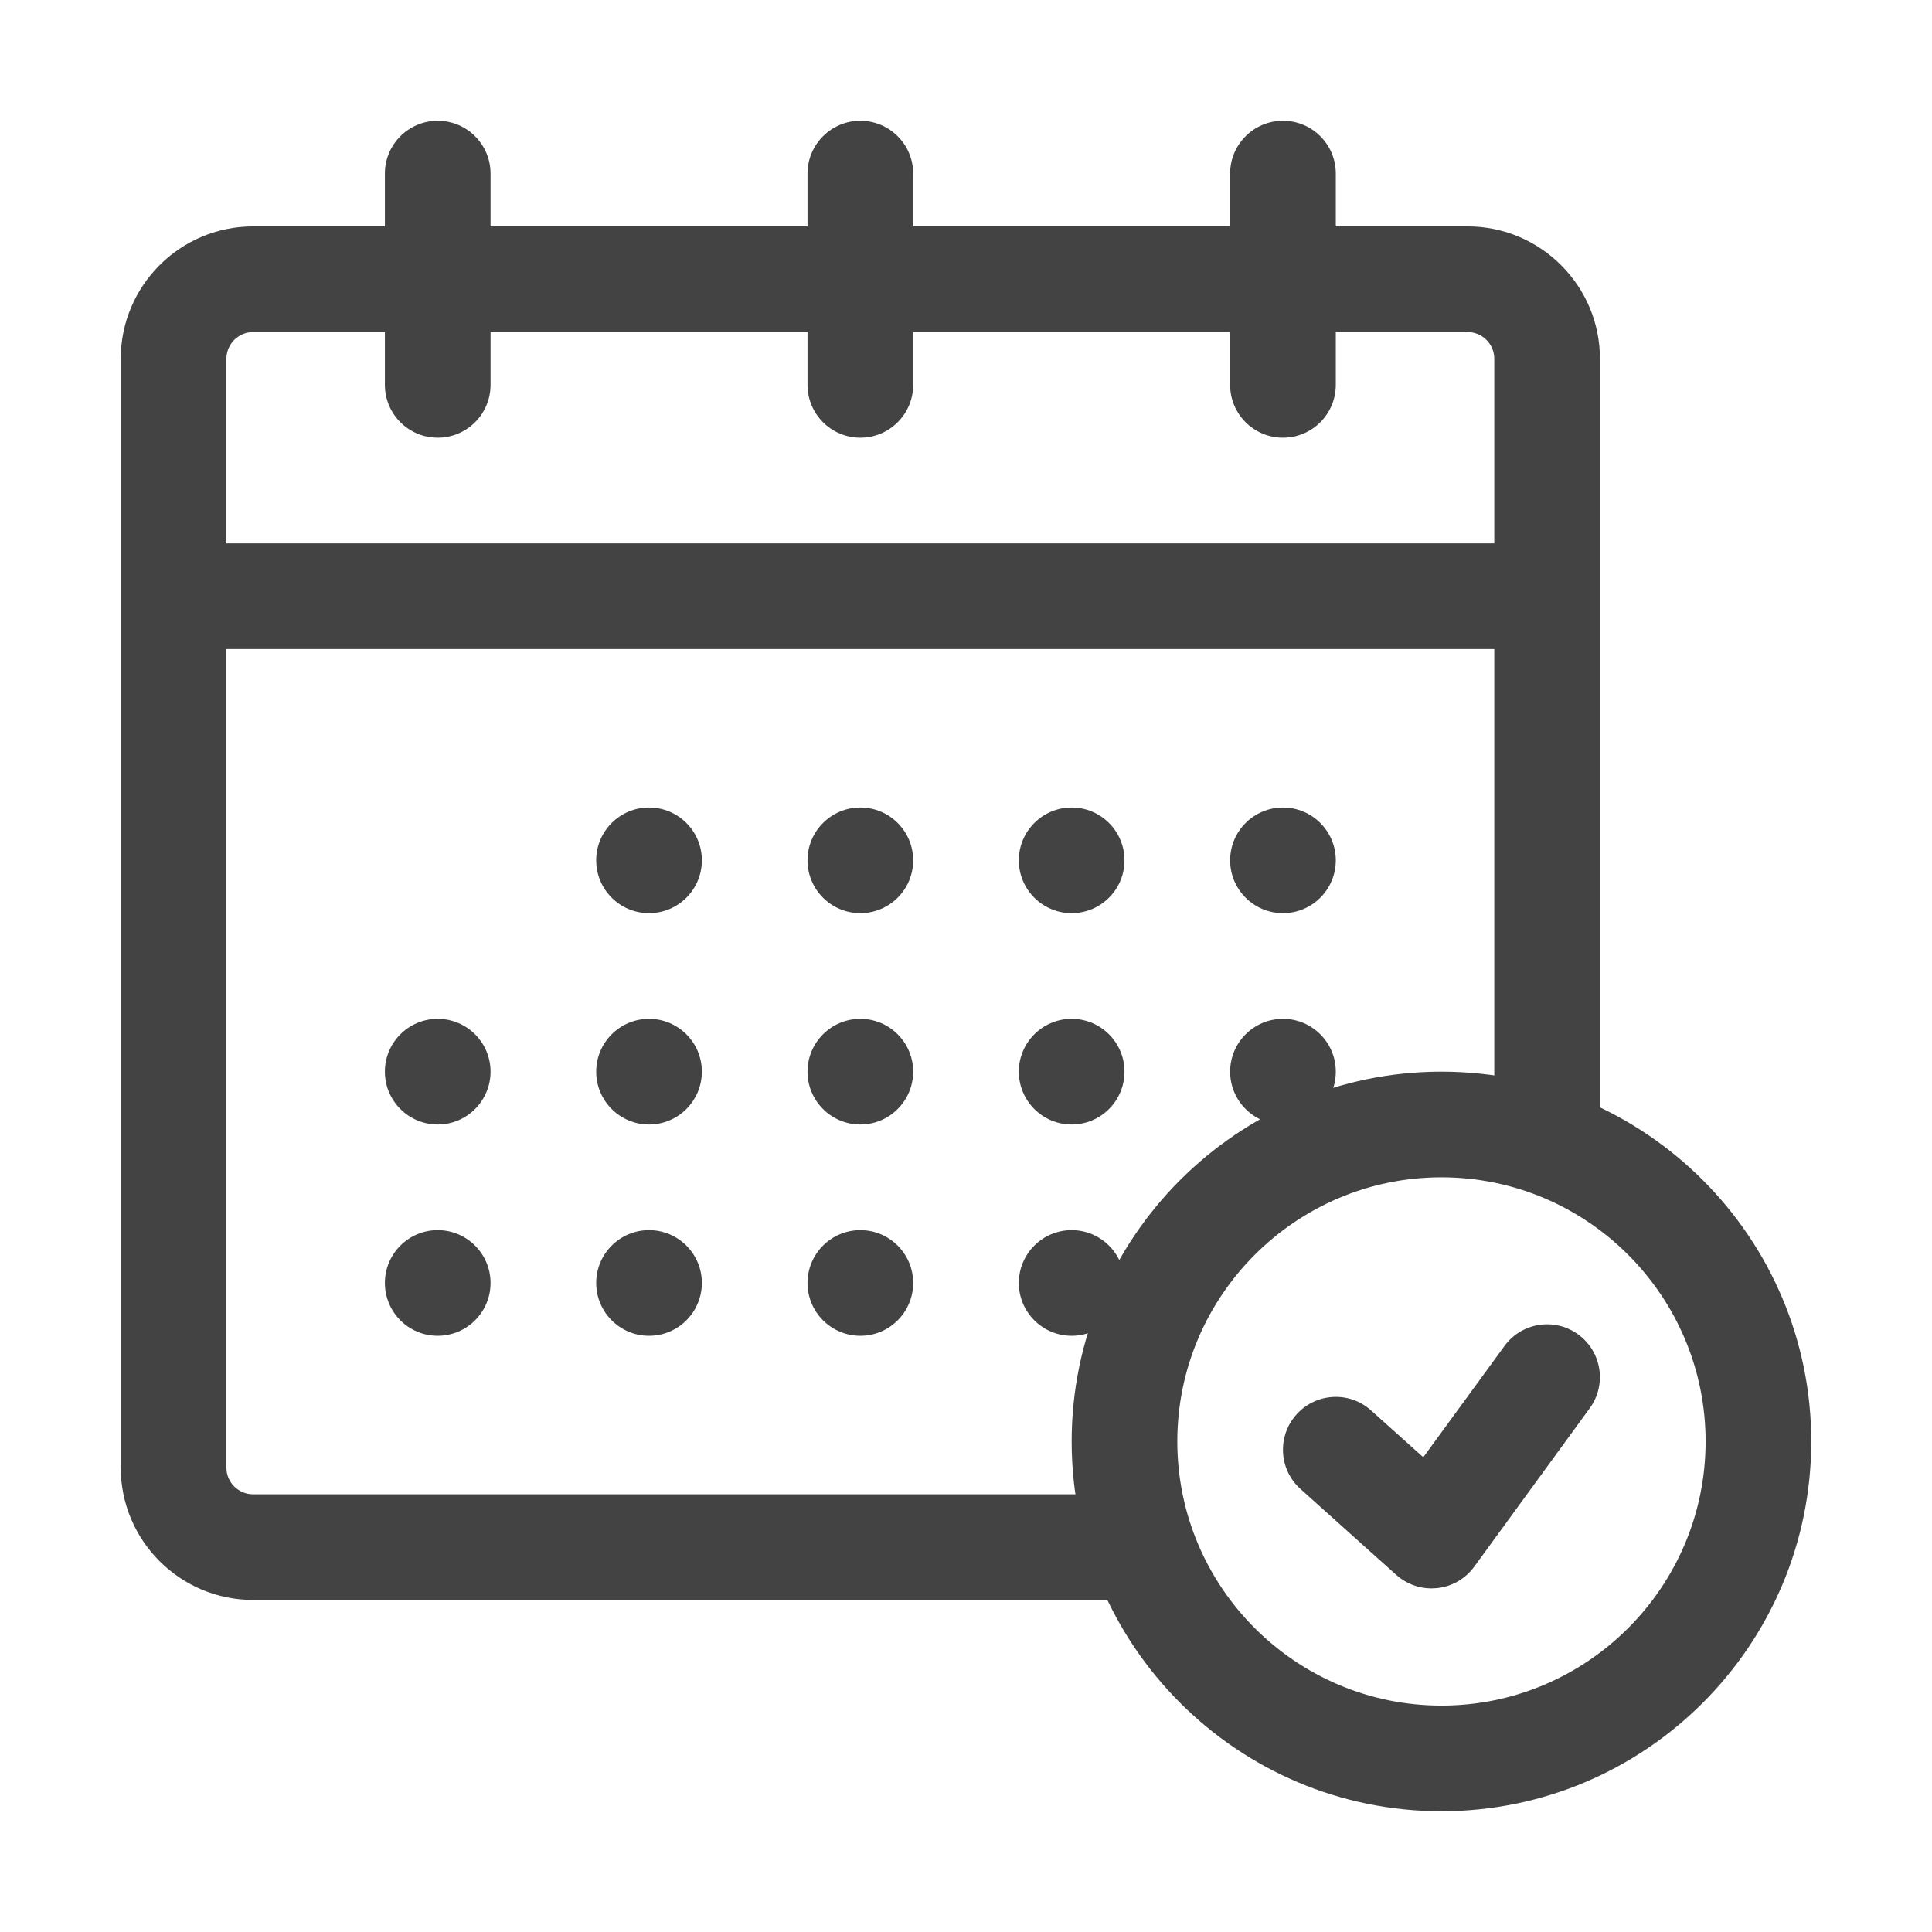 <svg width="32" height="32" viewBox="0 0 32 32" fill="none" xmlns="http://www.w3.org/2000/svg">
<path d="M18.625 26.5H4.191C2.983 26.5 2 25.517 2 24.309V5.942C2 4.734 2.983 3.75 4.192 3.75H24.308C25.517 3.75 26.5 4.734 26.5 5.942V18.625C26.5 19.109 26.109 19.5 25.625 19.5C25.141 19.5 24.75 19.109 24.75 18.625V5.942C24.75 5.699 24.551 5.5 24.308 5.5H4.192C3.949 5.5 3.75 5.699 3.75 5.942V24.309C3.75 24.552 3.948 24.75 4.191 24.75H18.625C19.109 24.75 19.5 25.141 19.5 25.625C19.5 26.109 19.109 26.5 18.625 26.5ZM25.625 10.75H2.875C2.392 10.75 2 10.358 2 9.875C2 9.392 2.392 9 2.875 9H25.625C26.109 9 26.5 9.392 26.5 9.875C26.5 10.358 26.109 10.75 25.625 10.75ZM7.25 7.25C6.767 7.25 6.375 6.858 6.375 6.375V2.875C6.375 2.392 6.767 2 7.25 2C7.733 2 8.125 2.392 8.125 2.875V6.375C8.125 6.858 7.733 7.25 7.25 7.25ZM14.25 7.25C13.767 7.25 13.375 6.858 13.375 6.375V2.875C13.375 2.392 13.767 2 14.25 2C14.733 2 15.125 2.392 15.125 2.875V6.375C15.125 6.858 14.733 7.25 14.25 7.25ZM21.25 7.25C20.766 7.25 20.375 6.858 20.375 6.375V2.875C20.375 2.392 20.766 2 21.25 2C21.734 2 22.125 2.392 22.125 2.875V6.375C22.125 6.858 21.734 7.25 21.25 7.25Z" fill="#434343"/>
<path d="M7.25 18.625C7.733 18.625 8.125 18.233 8.125 17.75C8.125 17.267 7.733 16.875 7.25 16.875C6.767 16.875 6.375 17.267 6.375 17.75C6.375 18.233 6.767 18.625 7.25 18.625Z" fill="#434343"/>
<path d="M7.25 22.125C7.733 22.125 8.125 21.733 8.125 21.25C8.125 20.767 7.733 20.375 7.25 20.375C6.767 20.375 6.375 20.767 6.375 21.25C6.375 21.733 6.767 22.125 7.25 22.125Z" fill="#434343"/>
<path d="M21.25 15.125C21.733 15.125 22.125 14.733 22.125 14.25C22.125 13.767 21.733 13.375 21.25 13.375C20.767 13.375 20.375 13.767 20.375 14.25C20.375 14.733 20.767 15.125 21.25 15.125Z" fill="#434343"/>
<path d="M14.25 15.125C14.733 15.125 15.125 14.733 15.125 14.25C15.125 13.767 14.733 13.375 14.25 13.375C13.767 13.375 13.375 13.767 13.375 14.25C13.375 14.733 13.767 15.125 14.25 15.125Z" fill="#434343"/>
<path d="M14.25 18.625C14.733 18.625 15.125 18.233 15.125 17.75C15.125 17.267 14.733 16.875 14.25 16.875C13.767 16.875 13.375 17.267 13.375 17.75C13.375 18.233 13.767 18.625 14.25 18.625Z" fill="#434343"/>
<path d="M14.25 22.125C14.733 22.125 15.125 21.733 15.125 21.25C15.125 20.767 14.733 20.375 14.25 20.375C13.767 20.375 13.375 20.767 13.375 21.25C13.375 21.733 13.767 22.125 14.25 22.125Z" fill="#434343"/>
<path d="M10.75 15.125C11.233 15.125 11.625 14.733 11.625 14.25C11.625 13.767 11.233 13.375 10.75 13.375C10.267 13.375 9.875 13.767 9.875 14.25C9.875 14.733 10.267 15.125 10.75 15.125Z" fill="#434343"/>
<path d="M10.75 18.625C11.233 18.625 11.625 18.233 11.625 17.75C11.625 17.267 11.233 16.875 10.75 16.875C10.267 16.875 9.875 17.267 9.875 17.75C9.875 18.233 10.267 18.625 10.75 18.625Z" fill="#434343"/>
<path d="M10.75 22.125C11.233 22.125 11.625 21.733 11.625 21.25C11.625 20.767 11.233 20.375 10.75 20.375C10.267 20.375 9.875 20.767 9.875 21.25C9.875 21.733 10.267 22.125 10.75 22.125Z" fill="#434343"/>
<path d="M17.75 15.125C18.233 15.125 18.625 14.733 18.625 14.25C18.625 13.767 18.233 13.375 17.75 13.375C17.267 13.375 16.875 13.767 16.875 14.25C16.875 14.733 17.267 15.125 17.75 15.125Z" fill="#434343"/>
<path d="M17.75 18.625C18.233 18.625 18.625 18.233 18.625 17.75C18.625 17.267 18.233 16.875 17.75 16.875C17.267 16.875 16.875 17.267 16.875 17.75C16.875 18.233 17.267 18.625 17.75 18.625Z" fill="#434343"/>
<path d="M21.25 18.625C21.733 18.625 22.125 18.233 22.125 17.75C22.125 17.267 21.733 16.875 21.25 16.875C20.767 16.875 20.375 17.267 20.375 17.75C20.375 18.233 20.767 18.625 21.25 18.625Z" fill="#434343"/>
<path d="M17.75 22.125C18.233 22.125 18.625 21.733 18.625 21.25C18.625 20.767 18.233 20.375 17.75 20.375C17.267 20.375 16.875 20.767 16.875 21.25C16.875 21.733 17.267 22.125 17.75 22.125Z" fill="#434343"/>
<path d="M23.875 30C20.498 30 17.75 27.252 17.75 23.875C17.75 20.498 20.498 17.75 23.875 17.75C27.252 17.75 30 20.498 30 23.875C30 27.252 27.252 30 23.875 30ZM23.875 19.5C21.463 19.5 19.5 21.463 19.5 23.875C19.5 26.287 21.463 28.25 23.875 28.25C26.287 28.25 28.25 26.287 28.25 23.875C28.25 21.463 26.287 19.5 23.875 19.5ZM23.71 26.309C23.496 26.309 23.288 26.23 23.126 26.085L21.541 24.663C21.181 24.341 21.151 23.788 21.474 23.428C21.797 23.068 22.351 23.038 22.709 23.361L23.574 24.137L24.918 22.295C25.202 21.904 25.749 21.818 26.14 22.103C26.53 22.387 26.616 22.934 26.331 23.325L24.417 25.95C24.271 26.15 24.047 26.279 23.802 26.304L23.71 26.309Z" fill="#434343"/>
</svg>
